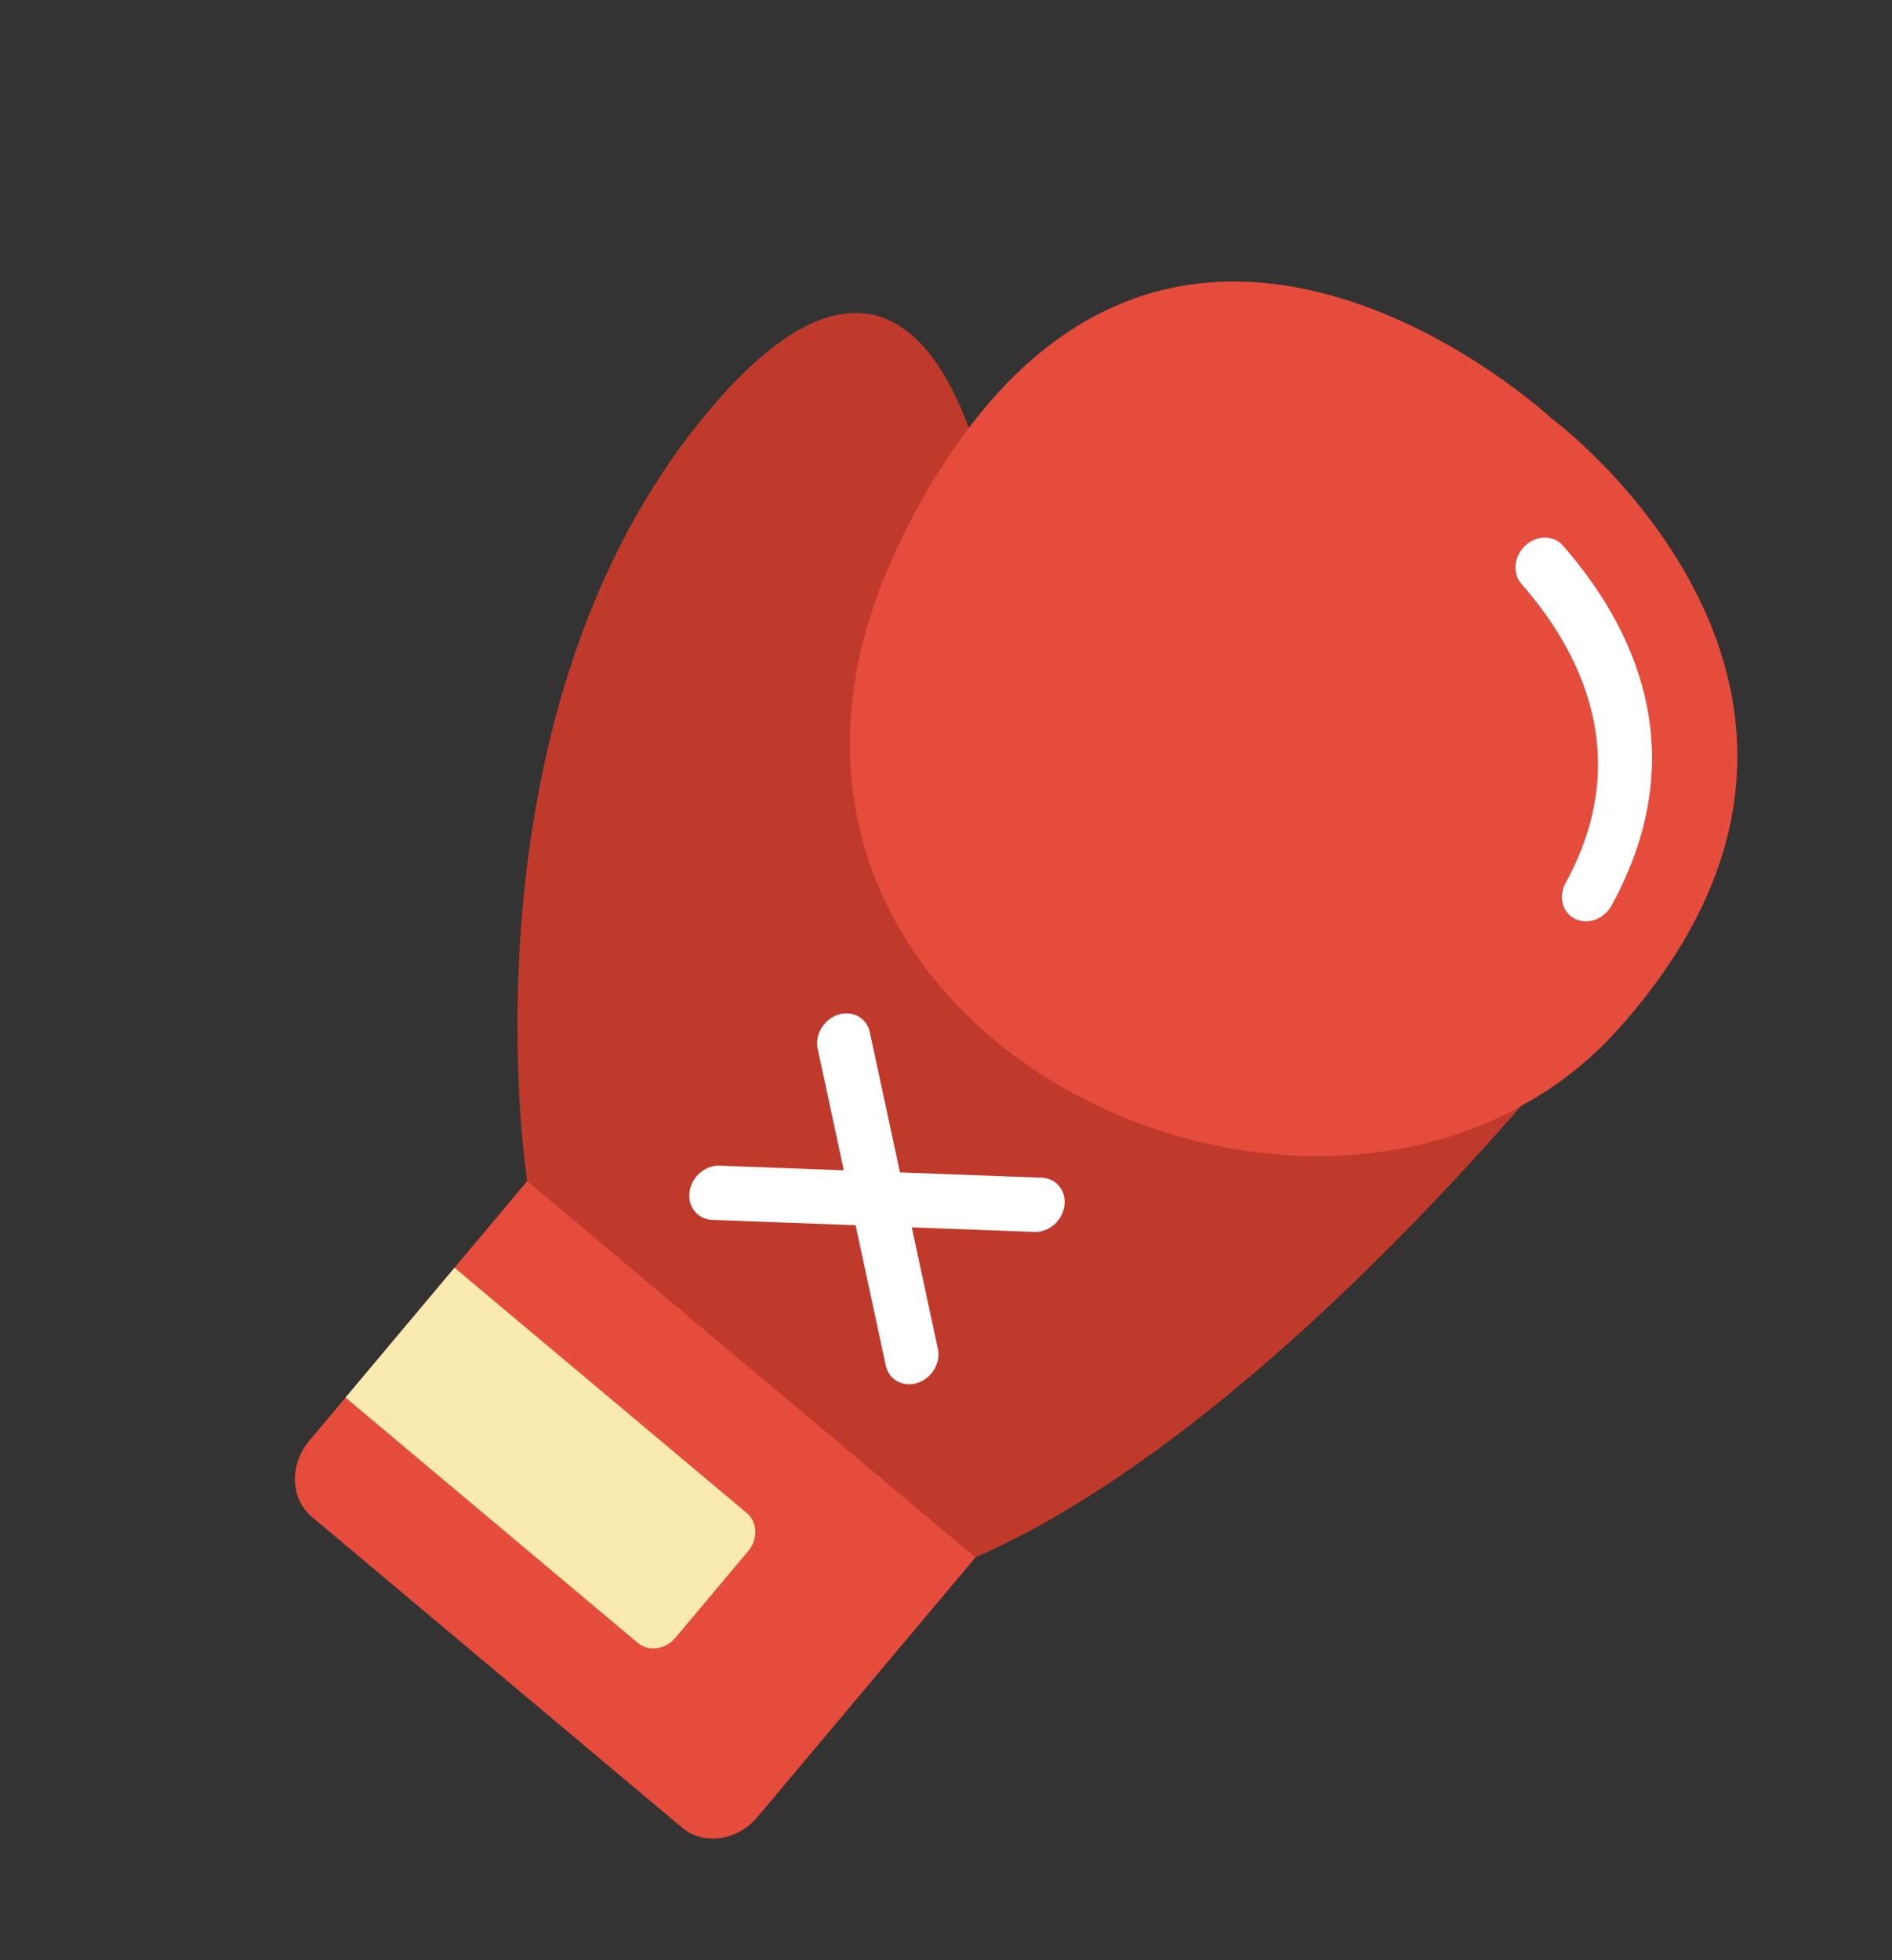 <svg width="388" height="402" viewBox="0 0 388 402" fill="none" xmlns="http://www.w3.org/2000/svg">
<rect x="0" y="0" width="388" height="402" fill="#333333" stroke="none"/>
<g id="Group 2">
<g id="Glove-1">
<g id="006   Glove">
<path id="Shape" d="M198.68 87.765C190.407 65.236 174.087 50.023 145.29 84.326C93.135 146.455 108.108 242.241 108.108 242.241L144.62 288.022L200.03 319.407C243.327 300.377 287.373 254.969 311.924 226.859L198.68 87.765Z" fill="#C03A2B"/>
<path id="Shape_2" d="M173.041 240.012L167.726 215.268C167.252 213.359 167.868 211.229 169.334 209.711C170.799 208.192 172.882 207.524 174.77 207.968C176.658 208.412 178.052 209.897 178.408 211.844L184.56 240.445L213.802 241.541C216.712 241.742 218.699 244.292 218.288 247.297C217.876 250.302 215.215 252.675 212.28 252.655L186.981 251.715L192.297 276.459C192.77 278.368 192.154 280.498 190.689 282.016C189.223 283.535 187.14 284.203 185.252 283.759C183.364 283.315 181.971 281.83 181.614 279.883L175.463 251.282L146.221 250.186C144.241 250.173 142.537 249.057 141.773 247.275C141.009 245.492 141.306 243.325 142.548 241.618C143.79 239.912 145.78 238.936 147.743 239.072L173.041 240.012Z" fill="white"/>
<path id="Shape_3" d="M108.108 242.241L63.404 295.494C59.307 300.401 59.549 307.364 63.946 311.08L139.882 374.826C144.303 378.513 151.203 377.545 155.326 372.66L200.03 319.407L108.108 242.241Z" fill="#E64C3C"/>
<path id="Shape_4" d="M153.156 310.318L93.207 259.992L70.854 286.619L130.804 336.944C133.011 338.797 136.468 338.313 138.526 335.862L153.427 318.111C155.485 315.66 155.363 312.171 153.156 310.318Z" fill="#F9EAB0"/>
<path id="Shape_5" d="M198.68 87.765C193.396 94.8 188.818 102.321 185.027 110.196C139.937 201.404 247.473 262.325 311.924 226.859L311.998 226.77C319.481 222.735 326.274 217.342 332.009 210.887C393.776 141.773 318.188 85.809 318.188 85.809C318.188 85.809 248.902 21.365 198.68 87.765V87.765Z" fill="#E64C3C"/>
<path id="Shape_6" d="M312.807 111.884C313.931 110.839 315.373 110.252 316.815 110.251C318.257 110.25 319.582 110.835 320.496 111.879C334.662 128.045 347.894 153.965 330.485 185.709C328.951 188.502 325.601 189.727 323.002 188.446C322.657 188.28 322.336 188.071 322.046 187.825C320.176 186.25 319.77 183.444 321.07 181.074C335.295 155.145 323.997 133.412 312.01 119.756C311.095 118.713 310.665 117.296 310.814 115.82C310.964 114.343 311.681 112.927 312.807 111.884V111.884Z" fill="white"/>
</g>
</g>
</g>
</svg>
